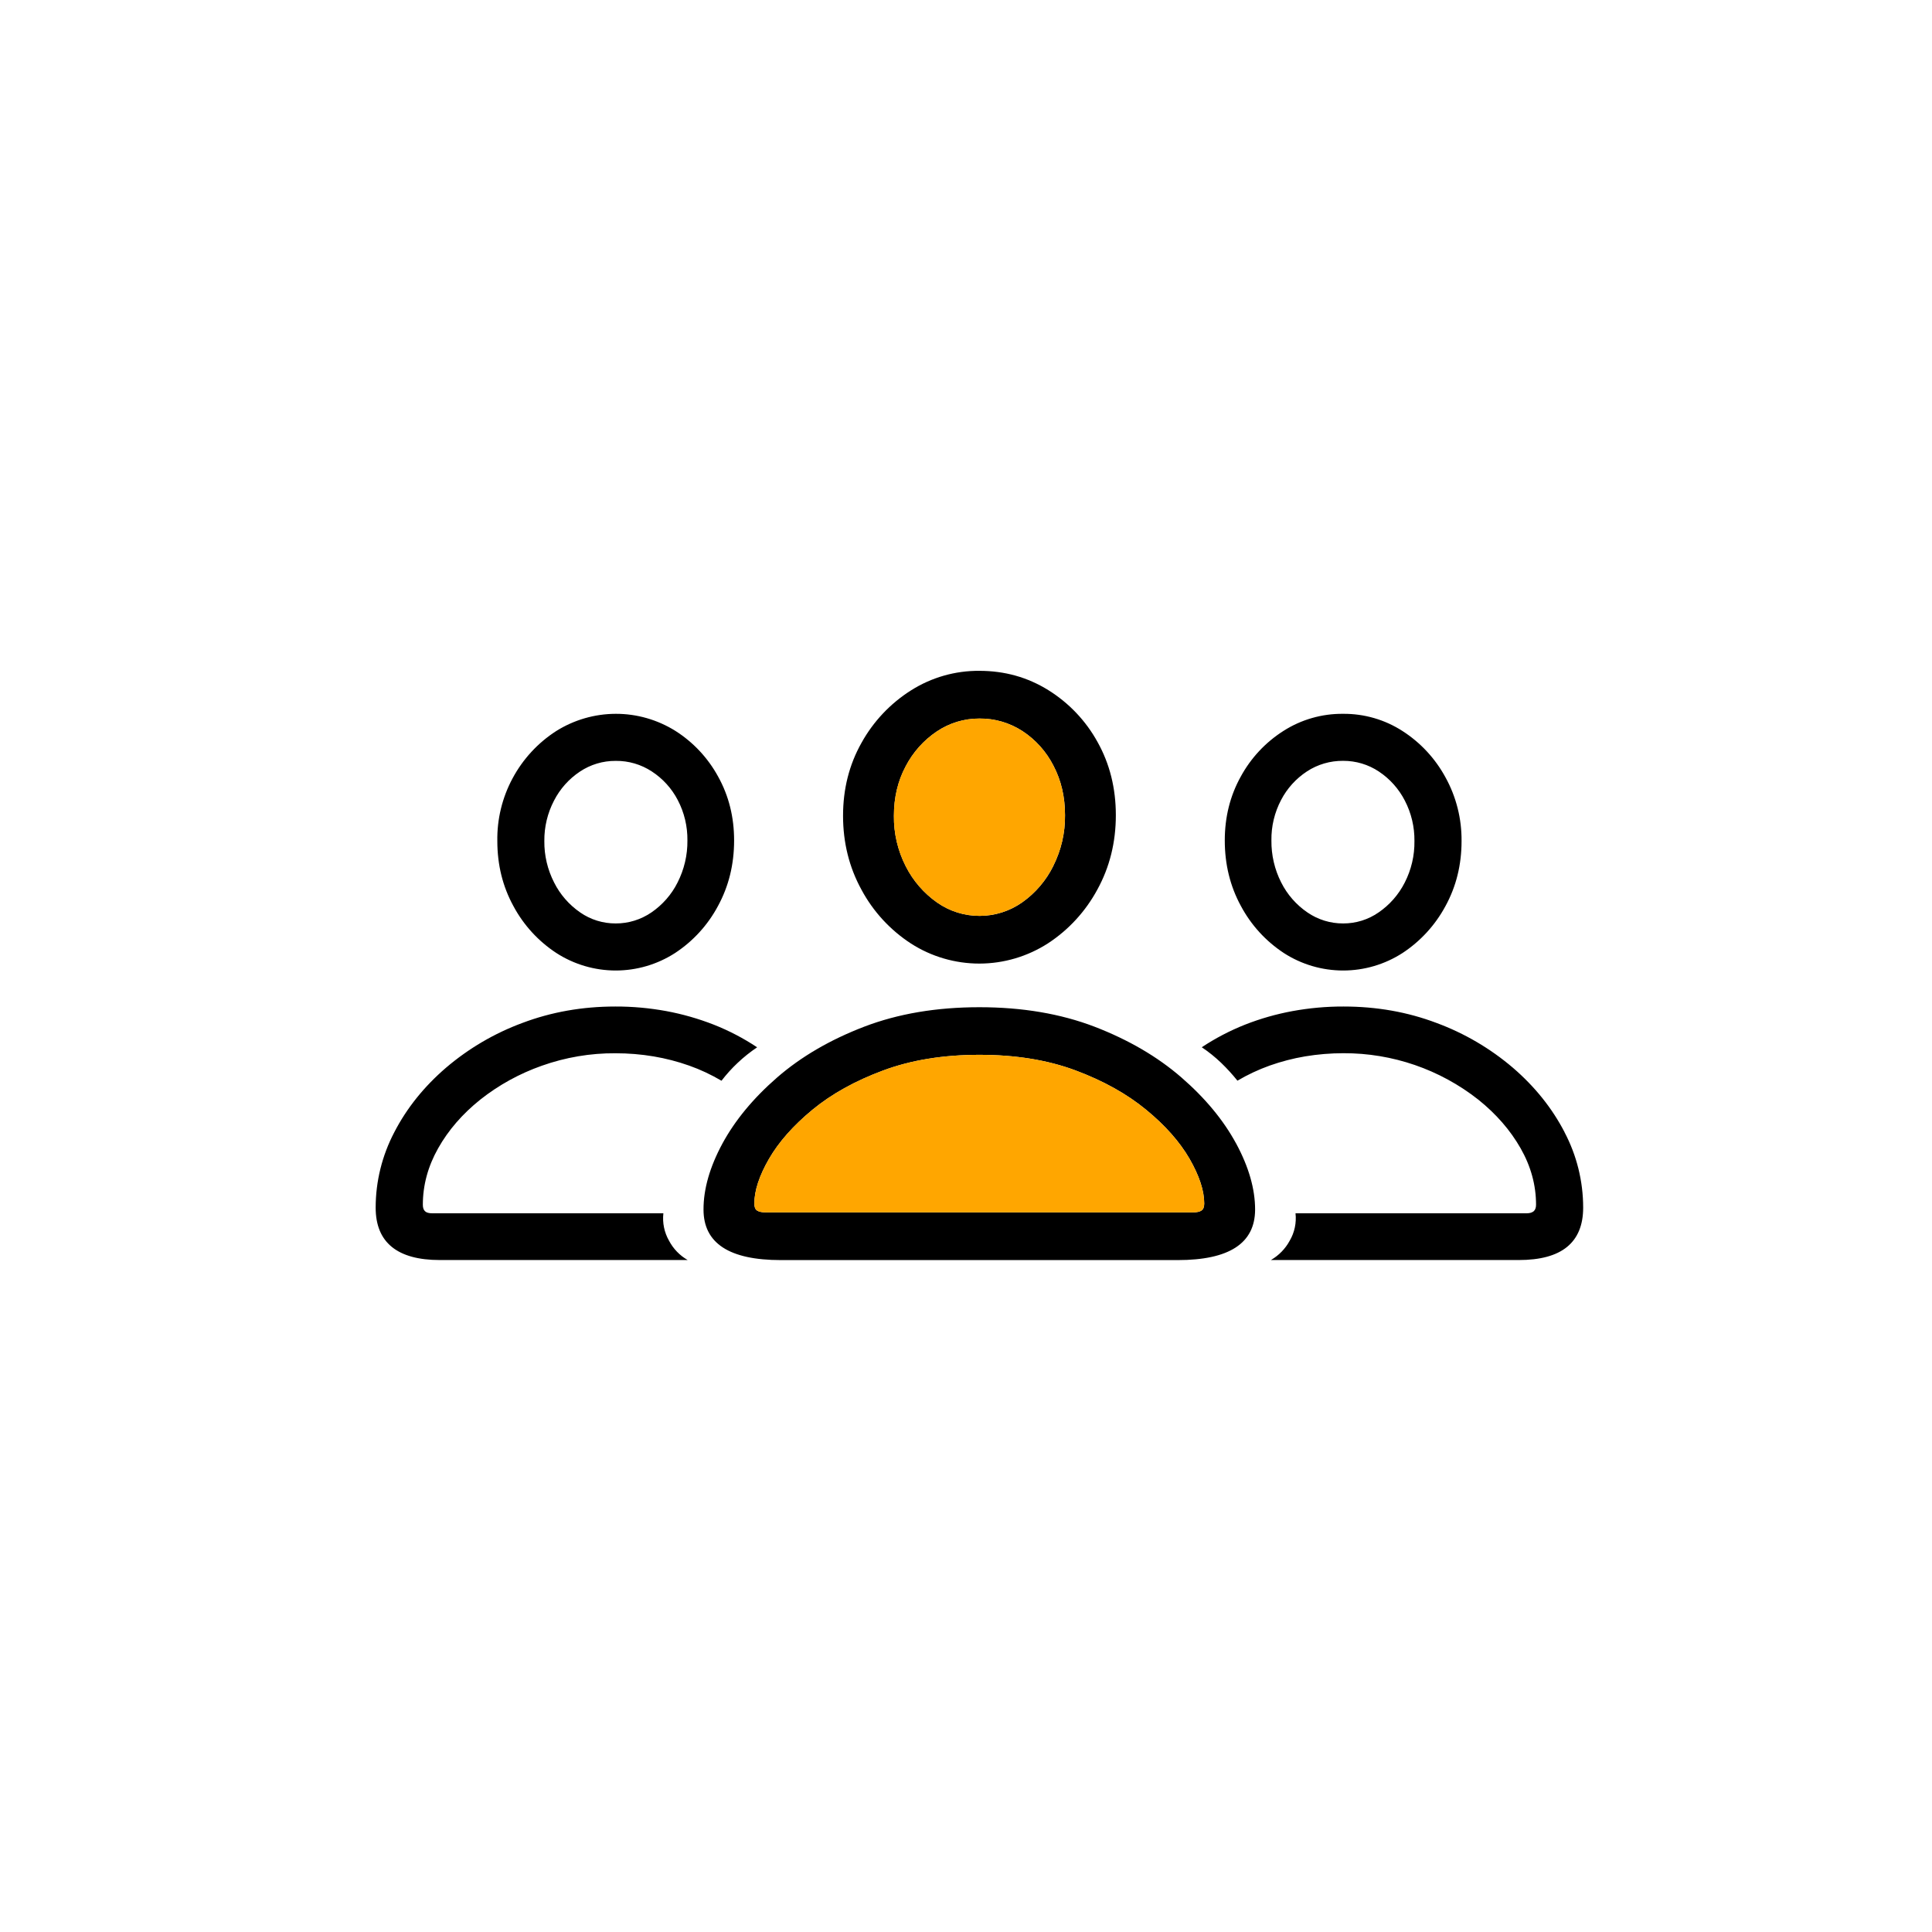 <svg width="60" height="60" viewBox="0 0 36 36" fill="none" xmlns="http://www.w3.org/2000/svg">
<g id="classes">
<g id="Group 1171274931">
<path id="Vector" d="M13.3 19.093C13.013 18.981 12.717 18.896 12.414 18.84C12.102 18.783 11.785 18.754 11.467 18.755C10.851 18.755 10.274 18.857 9.734 19.061C9.214 19.253 8.732 19.536 8.31 19.896C7.9 20.249 7.579 20.649 7.348 21.096C7.12 21.53 7 22.013 7 22.503C7 22.828 7.101 23.072 7.302 23.235C7.503 23.398 7.801 23.479 8.196 23.479H12.814C12.667 23.395 12.546 23.27 12.467 23.12C12.378 22.965 12.341 22.786 12.361 22.608H8.055C7.992 22.608 7.947 22.596 7.92 22.57C7.893 22.545 7.879 22.504 7.879 22.45C7.879 22.085 7.974 21.734 8.164 21.397C8.354 21.059 8.616 20.757 8.949 20.49C9.294 20.217 9.682 20.004 10.097 19.858C10.537 19.702 11.001 19.623 11.468 19.626C11.707 19.626 11.946 19.645 12.182 19.685C12.406 19.723 12.627 19.78 12.841 19.856C13.051 19.93 13.252 20.025 13.444 20.138C13.535 20.02 13.635 19.908 13.744 19.806C13.857 19.699 13.979 19.602 14.108 19.515C13.854 19.346 13.583 19.205 13.3 19.093ZM13.382 14.472C13.193 14.125 12.919 13.831 12.585 13.619C12.252 13.411 11.867 13.3 11.474 13.301C11.081 13.302 10.697 13.413 10.364 13.622C10.022 13.842 9.742 14.146 9.55 14.505C9.358 14.863 9.26 15.265 9.267 15.672C9.267 16.115 9.367 16.519 9.567 16.884C9.756 17.237 10.031 17.538 10.367 17.758C10.697 17.971 11.081 18.084 11.473 18.084C11.865 18.084 12.249 17.971 12.579 17.758C12.915 17.537 13.19 17.236 13.379 16.881C13.579 16.514 13.679 16.108 13.679 15.66C13.679 15.225 13.58 14.829 13.382 14.472ZM12.626 16.443C12.514 16.668 12.345 16.86 12.138 17.002C11.942 17.136 11.71 17.208 11.473 17.207C11.236 17.208 11.005 17.137 10.811 17.002C10.605 16.86 10.438 16.669 10.326 16.446C10.203 16.206 10.14 15.941 10.143 15.672C10.14 15.41 10.202 15.151 10.323 14.919C10.435 14.7 10.601 14.514 10.805 14.378C11.003 14.246 11.235 14.176 11.473 14.178C11.712 14.175 11.946 14.244 12.146 14.375C12.35 14.508 12.517 14.692 12.629 14.908C12.751 15.14 12.812 15.399 12.809 15.661C12.812 15.932 12.749 16.201 12.626 16.443ZM23.034 21.309C22.798 20.873 22.458 20.462 22.013 20.076C21.568 19.69 21.028 19.375 20.395 19.131C19.762 18.889 19.047 18.768 18.25 18.768C17.451 18.768 16.734 18.889 16.1 19.132C15.467 19.375 14.927 19.69 14.482 20.076C14.037 20.463 13.697 20.874 13.461 21.309C13.226 21.745 13.108 22.155 13.109 22.539C13.109 23.166 13.589 23.48 14.55 23.48H21.945C22.906 23.48 23.386 23.166 23.387 22.539C23.387 22.154 23.269 21.744 23.034 21.308V21.309ZM22.389 22.556C22.356 22.579 22.302 22.591 22.227 22.591H14.273C14.195 22.591 14.139 22.579 14.106 22.556C14.072 22.533 14.056 22.489 14.056 22.427C14.056 22.187 14.147 21.91 14.329 21.594C14.512 21.278 14.781 20.974 15.138 20.679C15.495 20.385 15.934 20.141 16.456 19.947C16.978 19.753 17.576 19.655 18.25 19.655C18.925 19.655 19.522 19.752 20.042 19.946C20.562 20.14 21 20.385 21.357 20.679C21.714 20.972 21.983 21.277 22.166 21.593C22.348 21.91 22.439 22.187 22.439 22.426C22.439 22.489 22.423 22.532 22.389 22.555V22.556ZM20.452 13.828C20.234 13.431 19.917 13.098 19.533 12.859C19.148 12.62 18.721 12.5 18.25 12.5C17.799 12.496 17.355 12.623 16.974 12.865C16.59 13.108 16.273 13.444 16.053 13.841C15.823 14.249 15.709 14.703 15.709 15.2C15.709 15.703 15.824 16.163 16.053 16.58C16.271 16.986 16.588 17.33 16.974 17.581C17.355 17.826 17.798 17.955 18.251 17.955C18.704 17.954 19.147 17.823 19.527 17.578C19.913 17.326 20.229 16.981 20.448 16.575C20.677 16.158 20.792 15.696 20.792 15.19C20.792 14.688 20.679 14.234 20.452 13.828ZM19.628 16.134C19.494 16.405 19.295 16.639 19.049 16.813C18.817 16.977 18.539 17.066 18.255 17.066C17.971 17.067 17.693 16.98 17.46 16.816C17.214 16.643 17.014 16.412 16.878 16.143C16.729 15.852 16.653 15.528 16.657 15.201C16.657 14.86 16.73 14.553 16.875 14.281C17.011 14.019 17.21 13.795 17.454 13.631C17.689 13.472 17.967 13.388 18.25 13.389C18.535 13.386 18.815 13.468 19.054 13.624C19.299 13.785 19.497 14.007 19.63 14.268C19.773 14.54 19.845 14.847 19.845 15.189C19.849 15.517 19.774 15.841 19.627 16.134H19.628ZM29.153 21.096C28.921 20.649 28.601 20.249 28.191 19.896C27.769 19.536 27.287 19.253 26.767 19.061C26.228 18.857 25.651 18.755 25.035 18.755C24.716 18.754 24.398 18.783 24.085 18.84C23.782 18.896 23.486 18.98 23.199 19.093C22.917 19.205 22.647 19.346 22.393 19.514C22.522 19.6 22.643 19.698 22.755 19.805C22.863 19.909 22.964 20.02 23.058 20.137C23.249 20.024 23.451 19.93 23.66 19.855C23.875 19.779 24.095 19.722 24.319 19.684C24.555 19.645 24.794 19.625 25.034 19.625C25.945 19.622 26.83 19.926 27.546 20.49C27.879 20.757 28.142 21.059 28.334 21.396C28.526 21.733 28.622 22.084 28.622 22.449C28.622 22.504 28.607 22.544 28.578 22.57C28.548 22.595 28.504 22.608 28.446 22.608H24.14C24.16 22.786 24.122 22.966 24.031 23.12C23.95 23.27 23.828 23.394 23.681 23.479H28.299C28.699 23.479 28.999 23.398 29.199 23.235C29.399 23.072 29.5 22.828 29.5 22.503C29.5 22.012 29.381 21.53 29.152 21.096H29.153ZM26.934 14.484C26.744 14.134 26.469 13.837 26.134 13.622C25.805 13.409 25.42 13.298 25.028 13.301C24.634 13.297 24.248 13.407 23.916 13.619C23.582 13.831 23.308 14.124 23.119 14.472C22.921 14.829 22.822 15.225 22.822 15.66C22.822 16.107 22.922 16.514 23.122 16.881C23.311 17.236 23.586 17.537 23.922 17.758C24.251 17.971 24.635 18.084 25.028 18.084C25.42 18.084 25.804 17.971 26.134 17.758C26.469 17.538 26.744 17.237 26.934 16.884C27.134 16.519 27.234 16.115 27.234 15.672C27.238 15.257 27.135 14.847 26.934 14.484ZM26.175 16.446C26.062 16.669 25.895 16.86 25.688 17.002C25.494 17.137 25.263 17.208 25.027 17.207C24.789 17.208 24.557 17.136 24.362 17.002C24.154 16.86 23.986 16.668 23.873 16.443C23.75 16.201 23.688 15.932 23.691 15.66C23.687 15.398 23.749 15.139 23.871 14.907C23.983 14.691 24.149 14.508 24.353 14.374C24.553 14.243 24.788 14.175 25.027 14.177C25.264 14.176 25.497 14.245 25.694 14.377C25.899 14.513 26.065 14.7 26.177 14.918C26.298 15.151 26.359 15.409 26.356 15.671C26.36 15.94 26.298 16.206 26.175 16.446Z" fill="black"/>
<path id="Vector_2" d="M19.845 15.19C19.849 15.517 19.774 15.841 19.627 16.134C19.494 16.405 19.294 16.639 19.048 16.813C18.816 16.977 18.538 17.066 18.254 17.066C17.97 17.067 17.692 16.98 17.459 16.816C17.213 16.643 17.013 16.412 16.877 16.143C16.728 15.852 16.652 15.528 16.656 15.201C16.656 14.86 16.729 14.553 16.874 14.281C17.01 14.019 17.209 13.795 17.453 13.631C17.689 13.472 17.967 13.387 18.251 13.389C18.535 13.386 18.815 13.468 19.054 13.624C19.299 13.785 19.497 14.007 19.63 14.268C19.773 14.541 19.845 14.848 19.845 15.19Z" fill="#FFA600"/>
<path id="Vector_3" d="M22.439 22.426C22.439 22.489 22.423 22.532 22.389 22.555C22.356 22.579 22.302 22.591 22.227 22.591H14.274C14.195 22.591 14.139 22.579 14.106 22.555C14.072 22.532 14.056 22.489 14.056 22.426C14.056 22.187 14.147 21.909 14.329 21.593C14.512 21.278 14.781 20.973 15.138 20.679C15.495 20.384 15.934 20.14 16.456 19.946C16.978 19.752 17.576 19.655 18.25 19.655C18.925 19.655 19.522 19.752 20.042 19.946C20.562 20.14 21 20.385 21.357 20.679C21.714 20.972 21.983 21.277 22.166 21.593C22.348 21.91 22.439 22.187 22.439 22.426Z" fill="#FFA600"/>
</g>
</g>
</svg>
